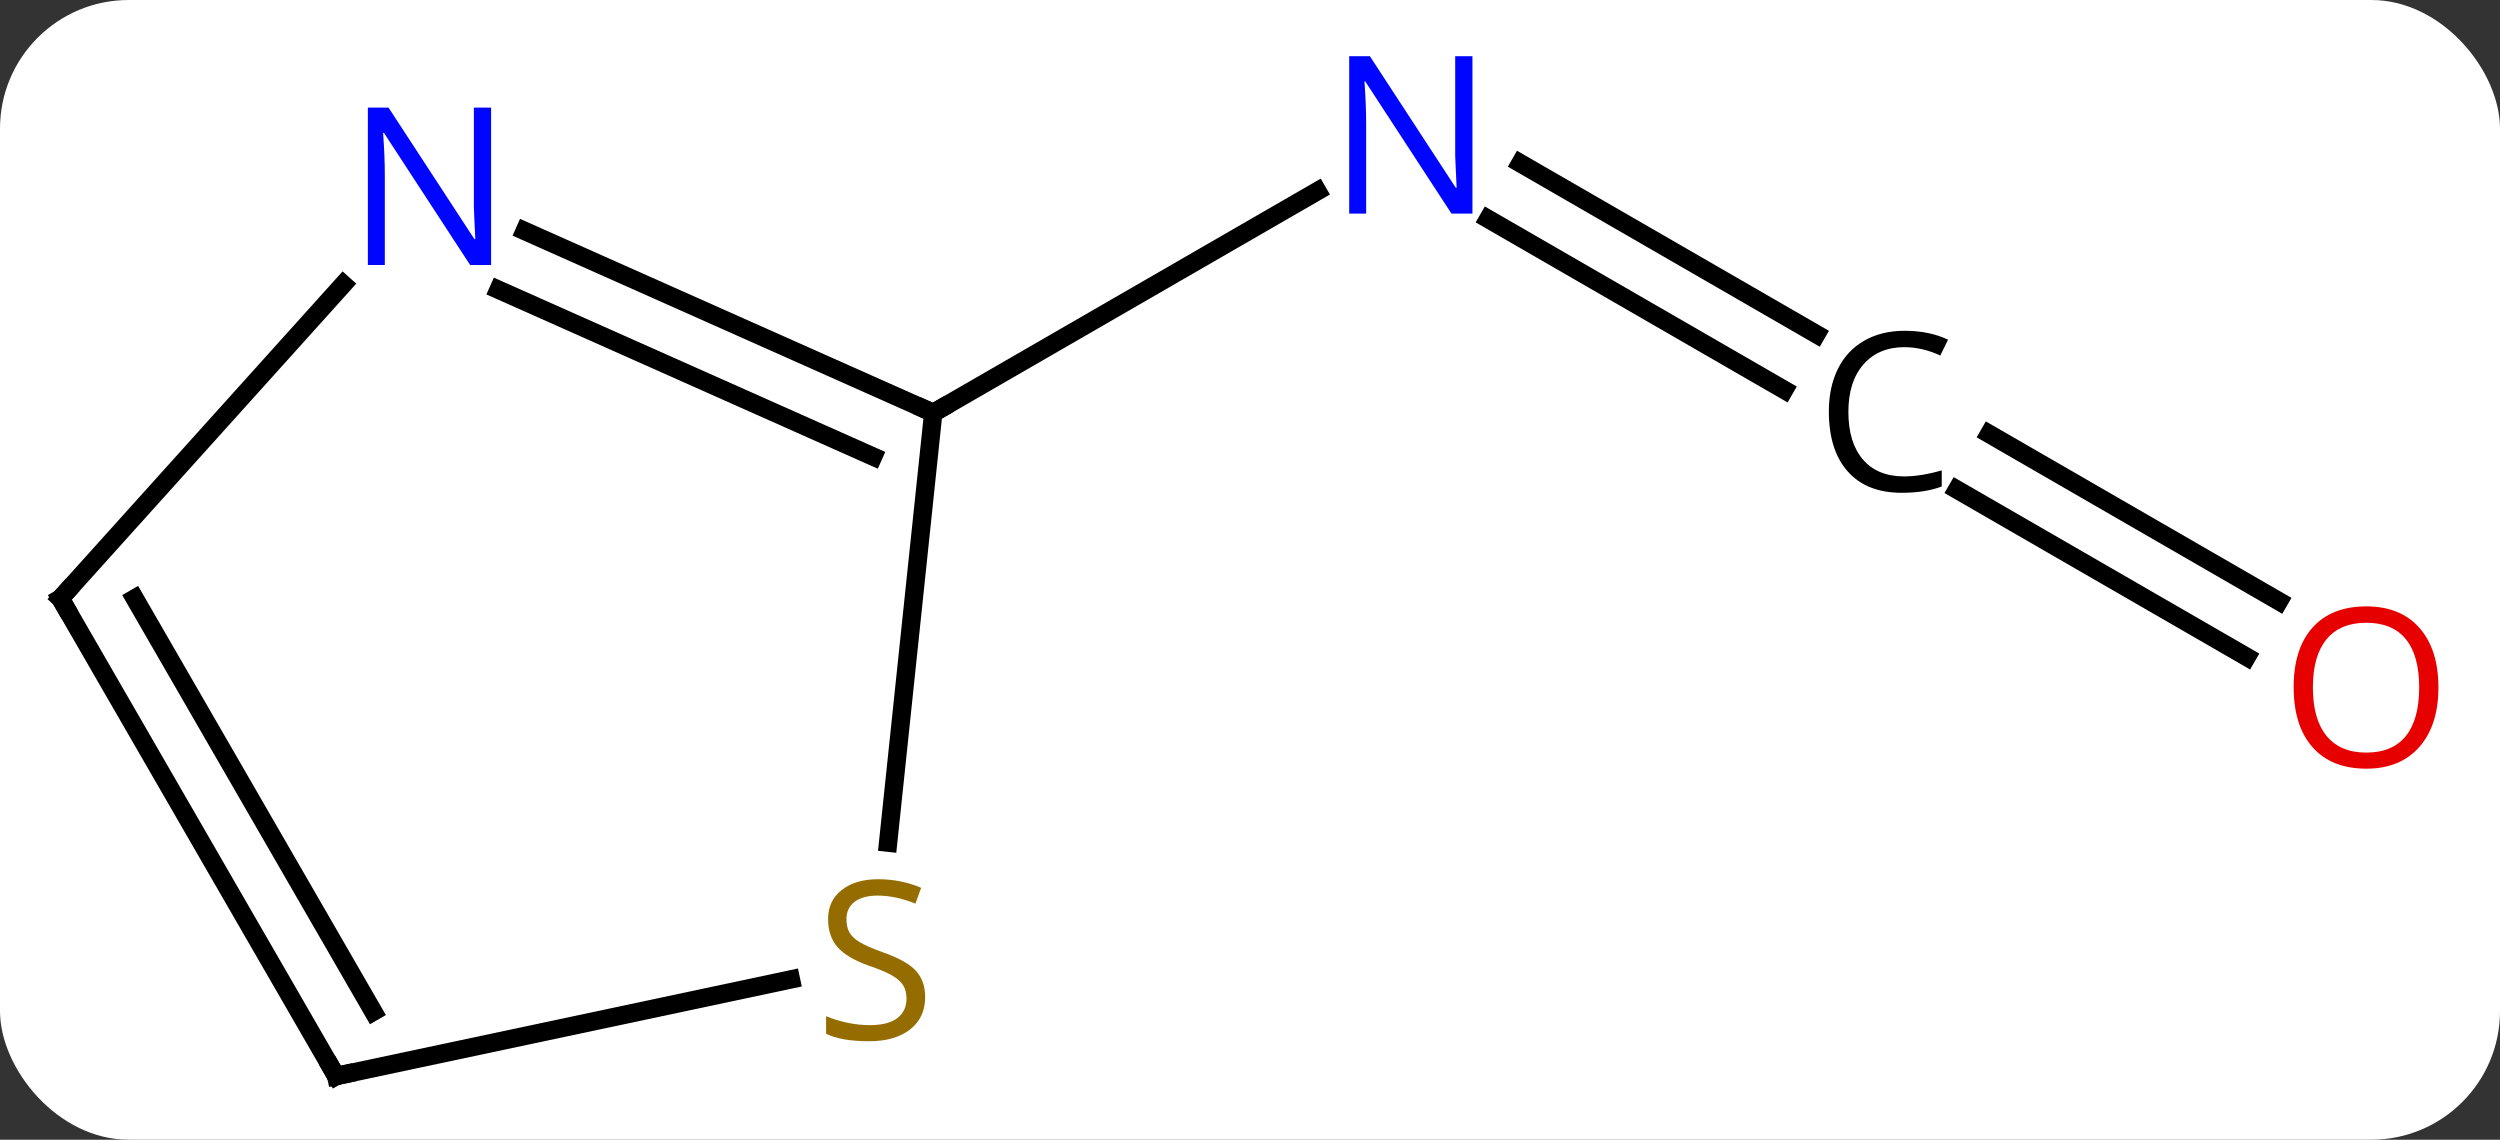 <svg width="136" viewBox="0 0 136 62" style="fill-opacity:1; color-rendering:auto; color-interpolation:auto; text-rendering:auto; stroke:black; stroke-linecap:square; stroke-miterlimit:10; shape-rendering:auto; stroke-opacity:1; fill:black; stroke-dasharray:none; font-weight:normal; stroke-width:1; font-family:'Open Sans'; font-style:normal; stroke-linejoin:miter; font-size:12; stroke-dashoffset:0; image-rendering:auto;" height="62" class="cas-substance-image" xmlns:xlink="http://www.w3.org/1999/xlink" xmlns="http://www.w3.org/2000/svg"><rect x="0" y="0" width="136" height="62" fill="#333333" stroke="none"/><svg class="cas-substance-single-component"><rect y="0" x="0" width="136" stroke="none" ry="7" rx="7" height="62" fill="white" class="cas-substance-group"/><svg y="0" x="0" width="136" viewBox="0 0 136 62" style="fill:black;" height="62" class="cas-substance-single-component-image"><svg><g><g transform="translate(66,33)" style="text-rendering:geometricPrecision; color-rendering:optimizeQuality; color-interpolation:linearRGB; stroke-linecap:butt; image-rendering:optimizeQuality;"><line y2="-11.789" y1="-21.086" x2="31.062" x1="14.958" style="fill:none;"/><line y2="-14.82" y1="-24.117" x2="32.812" x1="16.708" style="fill:none;"/><line y2="-10.536" y1="-22.601" x2="-15.231" x1="5.665" style="fill:none;"/><line y2="2.738" y1="-6.362" x2="56.223" x1="40.462" style="fill:none;"/><line y2="-0.293" y1="-9.393" x2="57.973" x1="42.212" style="fill:none;"/><line y2="-20.434" y1="-10.536" x2="-37.457" x1="-15.231" style="fill:none;"/><line y2="-17.237" y1="-8.161" x2="-38.881" x1="-18.501" style="fill:none;"/><line y2="12.841" y1="-10.536" x2="-17.687" x1="-15.231" style="fill:none;"/><line y2="-0.444" y1="-17.532" x2="-62.712" x1="-47.326" style="fill:none;"/><line y2="25.536" y1="20.279" x2="-47.712" x1="-22.976" style="fill:none;"/><line y2="25.536" y1="-0.444" x2="-47.712" x1="-62.712" style="fill:none;"/><line y2="22.036" y1="-0.444" x2="-45.691" x1="-58.67" style="fill:none;"/></g><g transform="translate(66,33)" style="fill:rgb(0,5,255); text-rendering:geometricPrecision; color-rendering:optimizeQuality; image-rendering:optimizeQuality; font-family:'Open Sans'; stroke:rgb(0,5,255); color-interpolation:linearRGB;"><path style="stroke:none;" d="M14.101 -21.38 L12.96 -21.38 L8.272 -28.567 L8.226 -28.567 Q8.319 -27.302 8.319 -26.255 L8.319 -21.38 L7.397 -21.38 L7.397 -29.942 L8.522 -29.942 L13.194 -22.786 L13.241 -22.786 Q13.241 -22.942 13.194 -23.802 Q13.147 -24.661 13.163 -25.036 L13.163 -29.942 L14.101 -29.942 L14.101 -21.38 Z"/><path style="fill:black; stroke:none;" d="M37.599 -14.114 Q36.193 -14.114 35.373 -13.177 Q34.552 -12.239 34.552 -10.598 Q34.552 -8.927 35.341 -8.005 Q36.13 -7.083 37.584 -7.083 Q38.49 -7.083 39.63 -7.411 L39.63 -6.536 Q38.74 -6.192 37.443 -6.192 Q35.552 -6.192 34.521 -7.348 Q33.49 -8.505 33.49 -10.614 Q33.49 -11.942 33.982 -12.934 Q34.474 -13.927 35.412 -14.466 Q36.349 -15.005 37.615 -15.005 Q38.959 -15.005 39.974 -14.52 L39.552 -13.661 Q38.568 -14.114 37.599 -14.114 Z"/><path style="fill:rgb(230,0,0); stroke:none;" d="M66.65 4.394 Q66.65 6.456 65.61 7.636 Q64.571 8.816 62.728 8.816 Q60.837 8.816 59.806 7.652 Q58.775 6.487 58.775 4.378 Q58.775 2.284 59.806 1.136 Q60.837 -0.013 62.728 -0.013 Q64.587 -0.013 65.618 1.159 Q66.65 2.331 66.65 4.394 ZM59.821 4.394 Q59.821 6.128 60.564 7.034 Q61.306 7.941 62.728 7.941 Q64.15 7.941 64.876 7.042 Q65.603 6.144 65.603 4.394 Q65.603 2.659 64.876 1.769 Q64.15 0.878 62.728 0.878 Q61.306 0.878 60.564 1.776 Q59.821 2.675 59.821 4.394 Z"/></g><g transform="translate(66,33)" style="stroke-linecap:butt; text-rendering:geometricPrecision; color-rendering:optimizeQuality; image-rendering:optimizeQuality; font-family:'Open Sans'; color-interpolation:linearRGB; stroke-miterlimit:5;"><path style="fill:none;" d="M-15.688 -10.739 L-15.231 -10.536 L-14.798 -10.786"/><path style="fill:rgb(0,5,255); stroke:none;" d="M-39.284 -18.584 L-40.425 -18.584 L-45.113 -25.771 L-45.159 -25.771 Q-45.066 -24.506 -45.066 -23.459 L-45.066 -18.584 L-45.988 -18.584 L-45.988 -27.146 L-44.863 -27.146 L-40.191 -19.99 L-40.144 -19.99 Q-40.144 -20.146 -40.191 -21.006 Q-40.238 -21.865 -40.222 -22.24 L-40.222 -27.146 L-39.284 -27.146 L-39.284 -18.584 Z"/><path style="fill:rgb(148,108,0); stroke:none;" d="M-15.671 21.236 Q-15.671 22.361 -16.491 23.002 Q-17.311 23.643 -18.718 23.643 Q-20.249 23.643 -21.061 23.236 L-21.061 22.283 Q-20.53 22.502 -19.913 22.635 Q-19.296 22.768 -18.686 22.768 Q-17.686 22.768 -17.186 22.385 Q-16.686 22.002 -16.686 21.33 Q-16.686 20.893 -16.866 20.604 Q-17.046 20.315 -17.46 20.072 Q-17.874 19.83 -18.733 19.533 Q-19.921 19.111 -20.436 18.526 Q-20.952 17.94 -20.952 16.986 Q-20.952 16.002 -20.21 15.416 Q-19.468 14.83 -18.233 14.83 Q-16.968 14.83 -15.889 15.299 L-16.202 16.158 Q-17.264 15.721 -18.264 15.721 Q-19.061 15.721 -19.507 16.057 Q-19.952 16.393 -19.952 17.002 Q-19.952 17.44 -19.788 17.729 Q-19.624 18.018 -19.233 18.252 Q-18.843 18.486 -18.03 18.783 Q-16.686 19.252 -16.178 19.807 Q-15.671 20.361 -15.671 21.236 Z"/><path style="fill:none;" d="M-62.377 -0.816 L-62.712 -0.444 L-62.462 -0.011"/><path style="fill:none;" d="M-47.223 25.432 L-47.712 25.536 L-47.962 25.103"/></g></g></svg></svg></svg></svg>